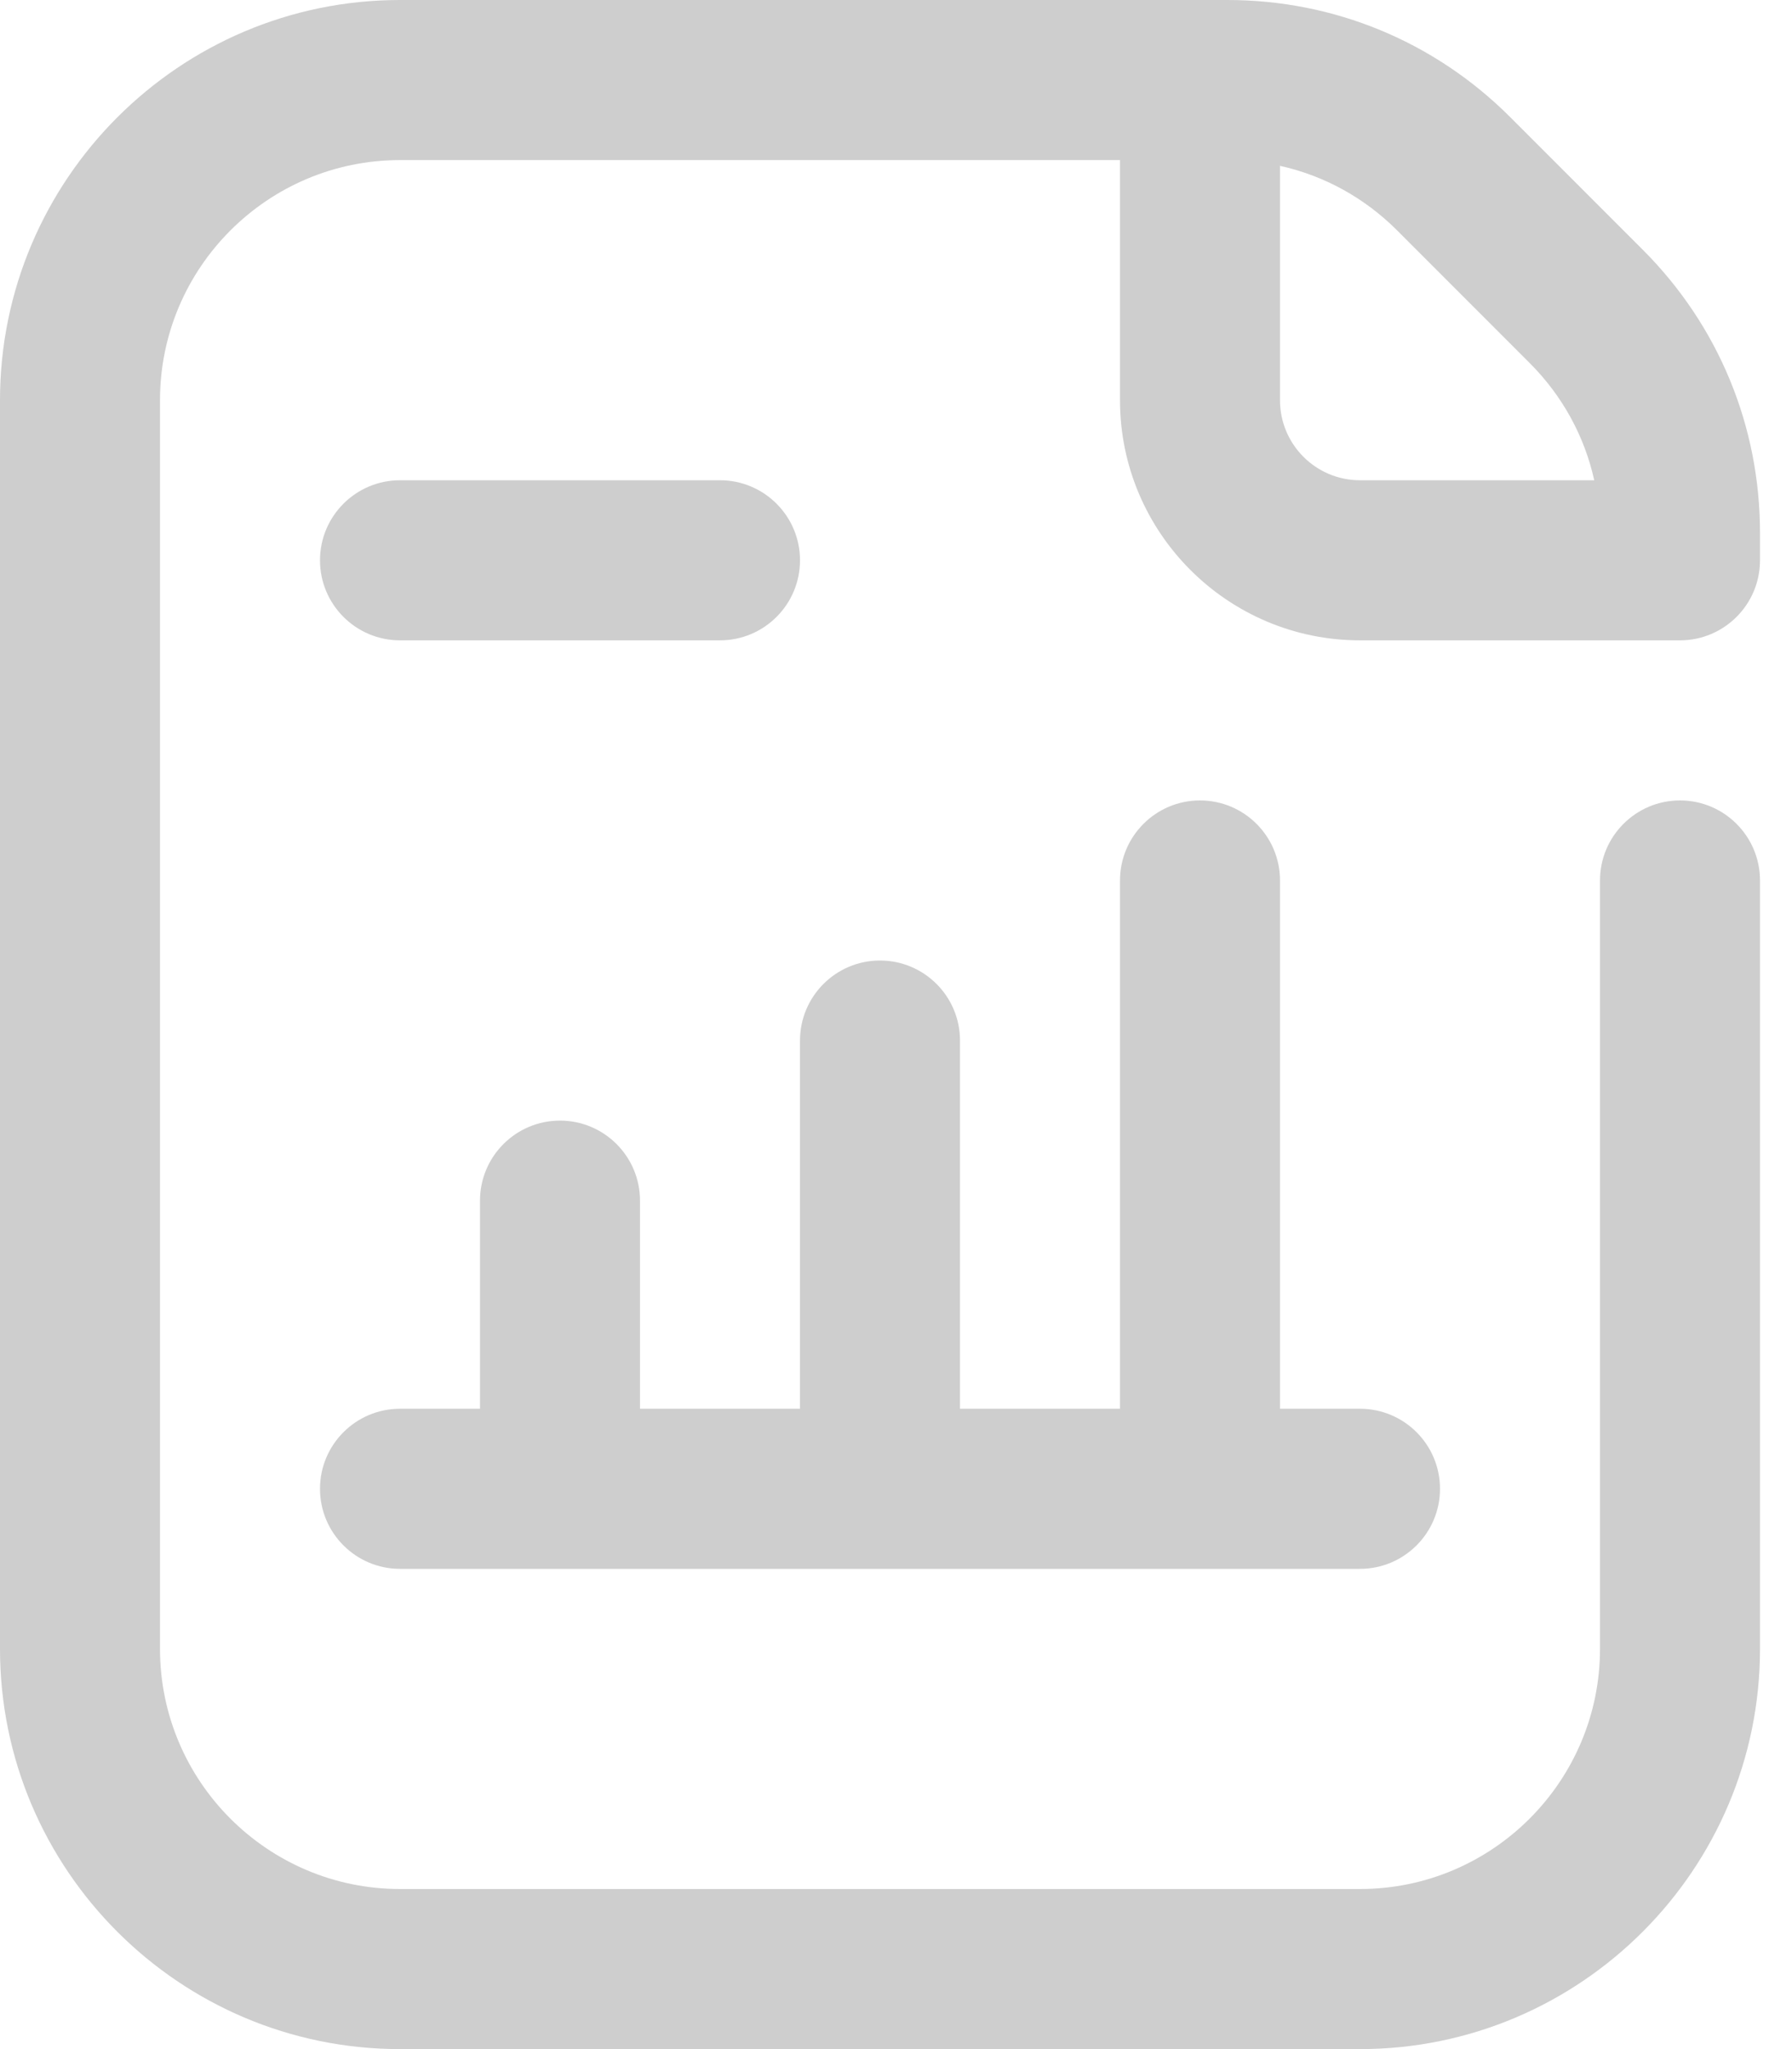 <svg width="14" height="16" viewBox="0 0 14 16" fill="none" xmlns="http://www.w3.org/2000/svg">
<g id="Report">
<g id="Group">
<path id="Vector" d="M10.625 16H3.125C1.402 16 0 14.598 0 12.875V3.125C0 1.402 1.402 0 3.125 0H9.589C10.424 0 11.209 0.325 11.799 0.915L12.835 1.951C13.425 2.541 13.75 3.326 13.75 4.161V4.375C13.75 4.72 13.47 5 13.125 5H10.625C9.591 5 8.75 4.159 8.75 3.125V1.25H3.125C2.091 1.25 1.25 2.091 1.25 3.125V12.875C1.25 13.909 2.091 14.75 3.125 14.75H10.625C11.659 14.75 12.5 13.909 12.5 12.875V6.875C12.5 6.53 12.78 6.25 13.125 6.25C13.47 6.25 13.75 6.53 13.75 6.875V12.875C13.75 14.598 12.348 16 10.625 16ZM10 1.295V3.125C10 3.47 10.28 3.75 10.625 3.75H12.455C12.379 3.406 12.206 3.09 11.951 2.835L10.915 1.799C10.66 1.544 10.344 1.371 10 1.295Z" fill="#CECECE"/>
</g>
<path id="Vector_2" d="M10.625 11H10V6.875C10 6.53 9.72 6.25 9.375 6.25C9.03 6.25 8.75 6.53 8.75 6.875V11H7.5V8.125C7.5 7.78 7.22 7.5 6.875 7.5C6.53 7.5 6.25 7.78 6.25 8.125V11H5V9.375C5 9.03 4.72 8.75 4.375 8.75C4.03 8.75 3.75 9.03 3.75 9.375V11H3.125C2.78 11 2.5 11.28 2.5 11.625C2.5 11.97 2.78 12.25 3.125 12.25H10.625C10.97 12.25 11.25 11.97 11.25 11.625C11.25 11.28 10.97 11 10.625 11Z" fill="#CECECE"/>
<g id="Group_2">
<path id="Vector_3" d="M5.625 5H3.125C2.78 5 2.5 4.72 2.5 4.375C2.5 4.03 2.78 3.75 3.125 3.75H5.625C5.97 3.75 6.25 4.03 6.25 4.375C6.25 4.72 5.97 5 5.625 5Z" fill="#CECECE"/>
</g>
</g>
</svg>
